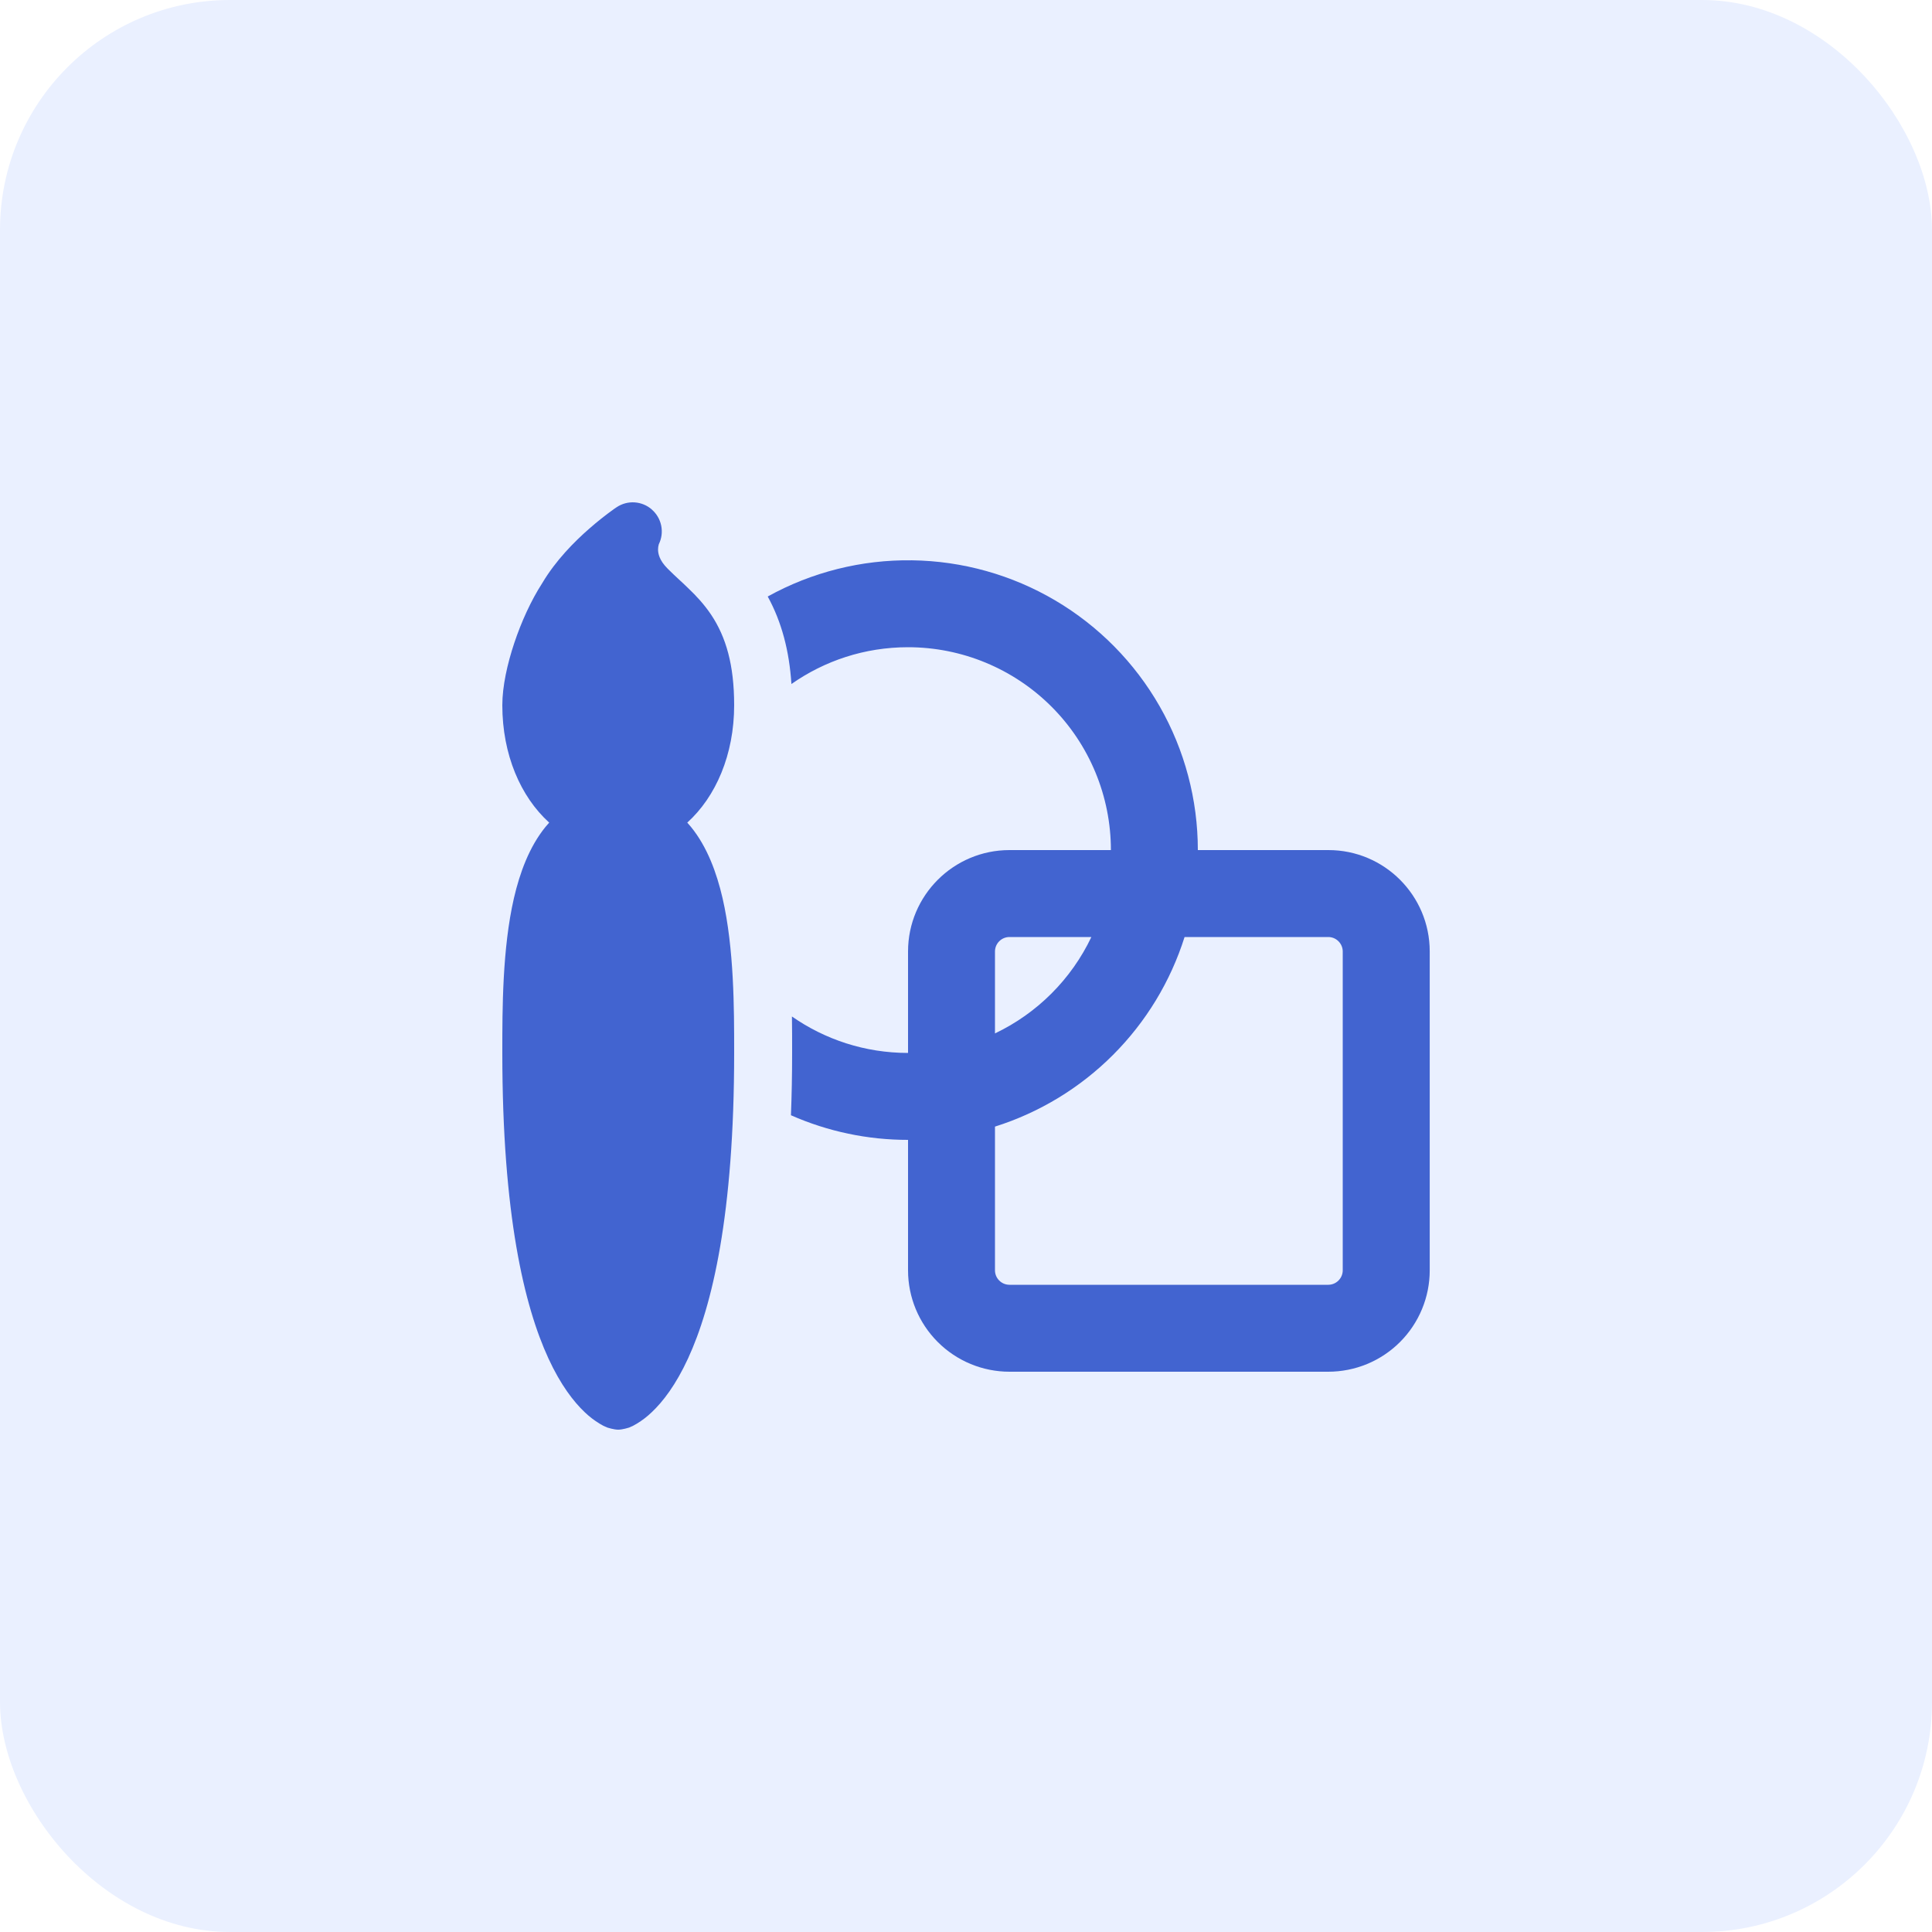 <svg width="84" height="84" viewBox="0 0 84 84" fill="none" xmlns="http://www.w3.org/2000/svg">
<g filter="url(#filter0_b)">
<rect width="84" height="84" rx="10" fill="#EAF0FF"/>
<path d="M39.48 28.14C37.592 28.14 35.846 28.732 34.41 29.74C34.316 28.296 33.986 27.044 33.379 25.935C35.297 24.873 37.459 24.331 39.651 24.361C41.844 24.39 43.99 24.992 45.879 26.105C47.767 27.219 49.333 28.806 50.42 30.709C51.508 32.613 52.08 34.767 52.08 36.96H57.752C60.187 36.957 62.162 38.933 62.162 41.367V55.227C62.163 55.807 62.049 56.381 61.827 56.916C61.605 57.452 61.281 57.938 60.871 58.348C60.461 58.758 59.974 59.083 59.439 59.305C58.903 59.526 58.329 59.64 57.75 59.64H43.89C42.72 59.64 41.599 59.175 40.772 58.348C39.944 57.521 39.48 56.4 39.48 55.23V49.56C37.727 49.562 35.993 49.197 34.389 48.489C34.422 47.632 34.44 46.733 34.44 45.78V45.624C34.44 45.203 34.44 44.719 34.432 44.195C35.864 45.193 37.602 45.78 39.48 45.78V41.37C39.48 38.936 41.456 36.96 43.89 36.96H48.3C48.3 34.621 47.371 32.377 45.717 30.723C44.062 29.069 41.819 28.14 39.48 28.14ZM51.503 40.74C50.892 42.675 49.824 44.434 48.389 45.869C46.954 47.304 45.195 48.372 43.26 48.983V55.23C43.26 55.578 43.542 55.86 43.89 55.86H57.75C57.917 55.86 58.077 55.794 58.195 55.675C58.313 55.557 58.38 55.397 58.38 55.23V41.37C58.38 41.203 58.313 41.043 58.195 40.925C58.077 40.806 57.917 40.74 57.75 40.74H51.503ZM47.451 40.74H43.89C43.723 40.74 43.562 40.806 43.444 40.925C43.326 41.043 43.26 41.203 43.26 41.37V44.931C45.096 44.056 46.576 42.577 47.451 40.74Z" fill="#4264D0"/>
<path d="M28.341 22.155C28.551 22.338 28.694 22.584 28.749 22.857C28.804 23.13 28.767 23.413 28.644 23.662C28.622 23.736 28.611 23.812 28.611 23.889C28.611 24.047 28.651 24.35 29.032 24.728C29.216 24.912 29.357 25.043 29.511 25.186C29.637 25.302 29.77 25.423 29.939 25.59C30.267 25.902 30.612 26.27 30.922 26.731C31.564 27.696 31.92 28.904 31.92 30.66C31.92 32.809 31.123 34.642 29.881 35.766L30.042 35.952C30.748 36.819 31.159 37.943 31.416 39.052C31.92 41.244 31.92 43.88 31.92 45.717V45.78C31.92 52.803 30.965 56.787 29.914 59.065C29.385 60.212 28.823 60.943 28.336 61.401C28.139 61.591 27.921 61.758 27.686 61.9C27.579 61.965 27.467 62.022 27.351 62.069C27.351 62.069 27.066 62.16 26.88 62.16C26.693 62.16 26.409 62.069 26.409 62.069C26.291 62.024 26.179 61.968 26.073 61.9C25.839 61.758 25.621 61.591 25.423 61.401C24.937 60.94 24.375 60.212 23.846 59.065C22.795 56.787 21.84 52.803 21.84 45.78V45.717C21.84 43.877 21.84 41.244 22.344 39.052C22.601 37.943 23.012 36.819 23.717 35.952C23.768 35.889 23.823 35.826 23.878 35.766C22.636 34.642 21.84 32.809 21.84 30.66C21.84 29.838 22.059 28.858 22.361 27.953C22.664 27.046 23.087 26.109 23.576 25.353C24.158 24.37 24.977 23.546 25.612 22.992C25.96 22.685 26.324 22.397 26.701 22.127L26.812 22.052C27.043 21.898 27.318 21.824 27.595 21.843C27.872 21.862 28.136 21.971 28.344 22.155H28.341Z" fill="#4264D0"/>
</g>
<defs>
<filter id="filter0_b" x="-45" y="-45" width="174" height="174" filterUnits="userSpaceOnUse" color-interpolation-filters="sRGB">
<feFlood flood-opacity="0" result="BackgroundImageFix"/>
<feGaussianBlur in="BackgroundImage" stdDeviation="22.5"/>
<feComposite in2="SourceAlpha" operator="in" result="effect1_backgroundBlur"/>
<feBlend mode="normal" in="SourceGraphic" in2="effect1_backgroundBlur" result="shape"/>
</filter>
</defs>
</svg>
